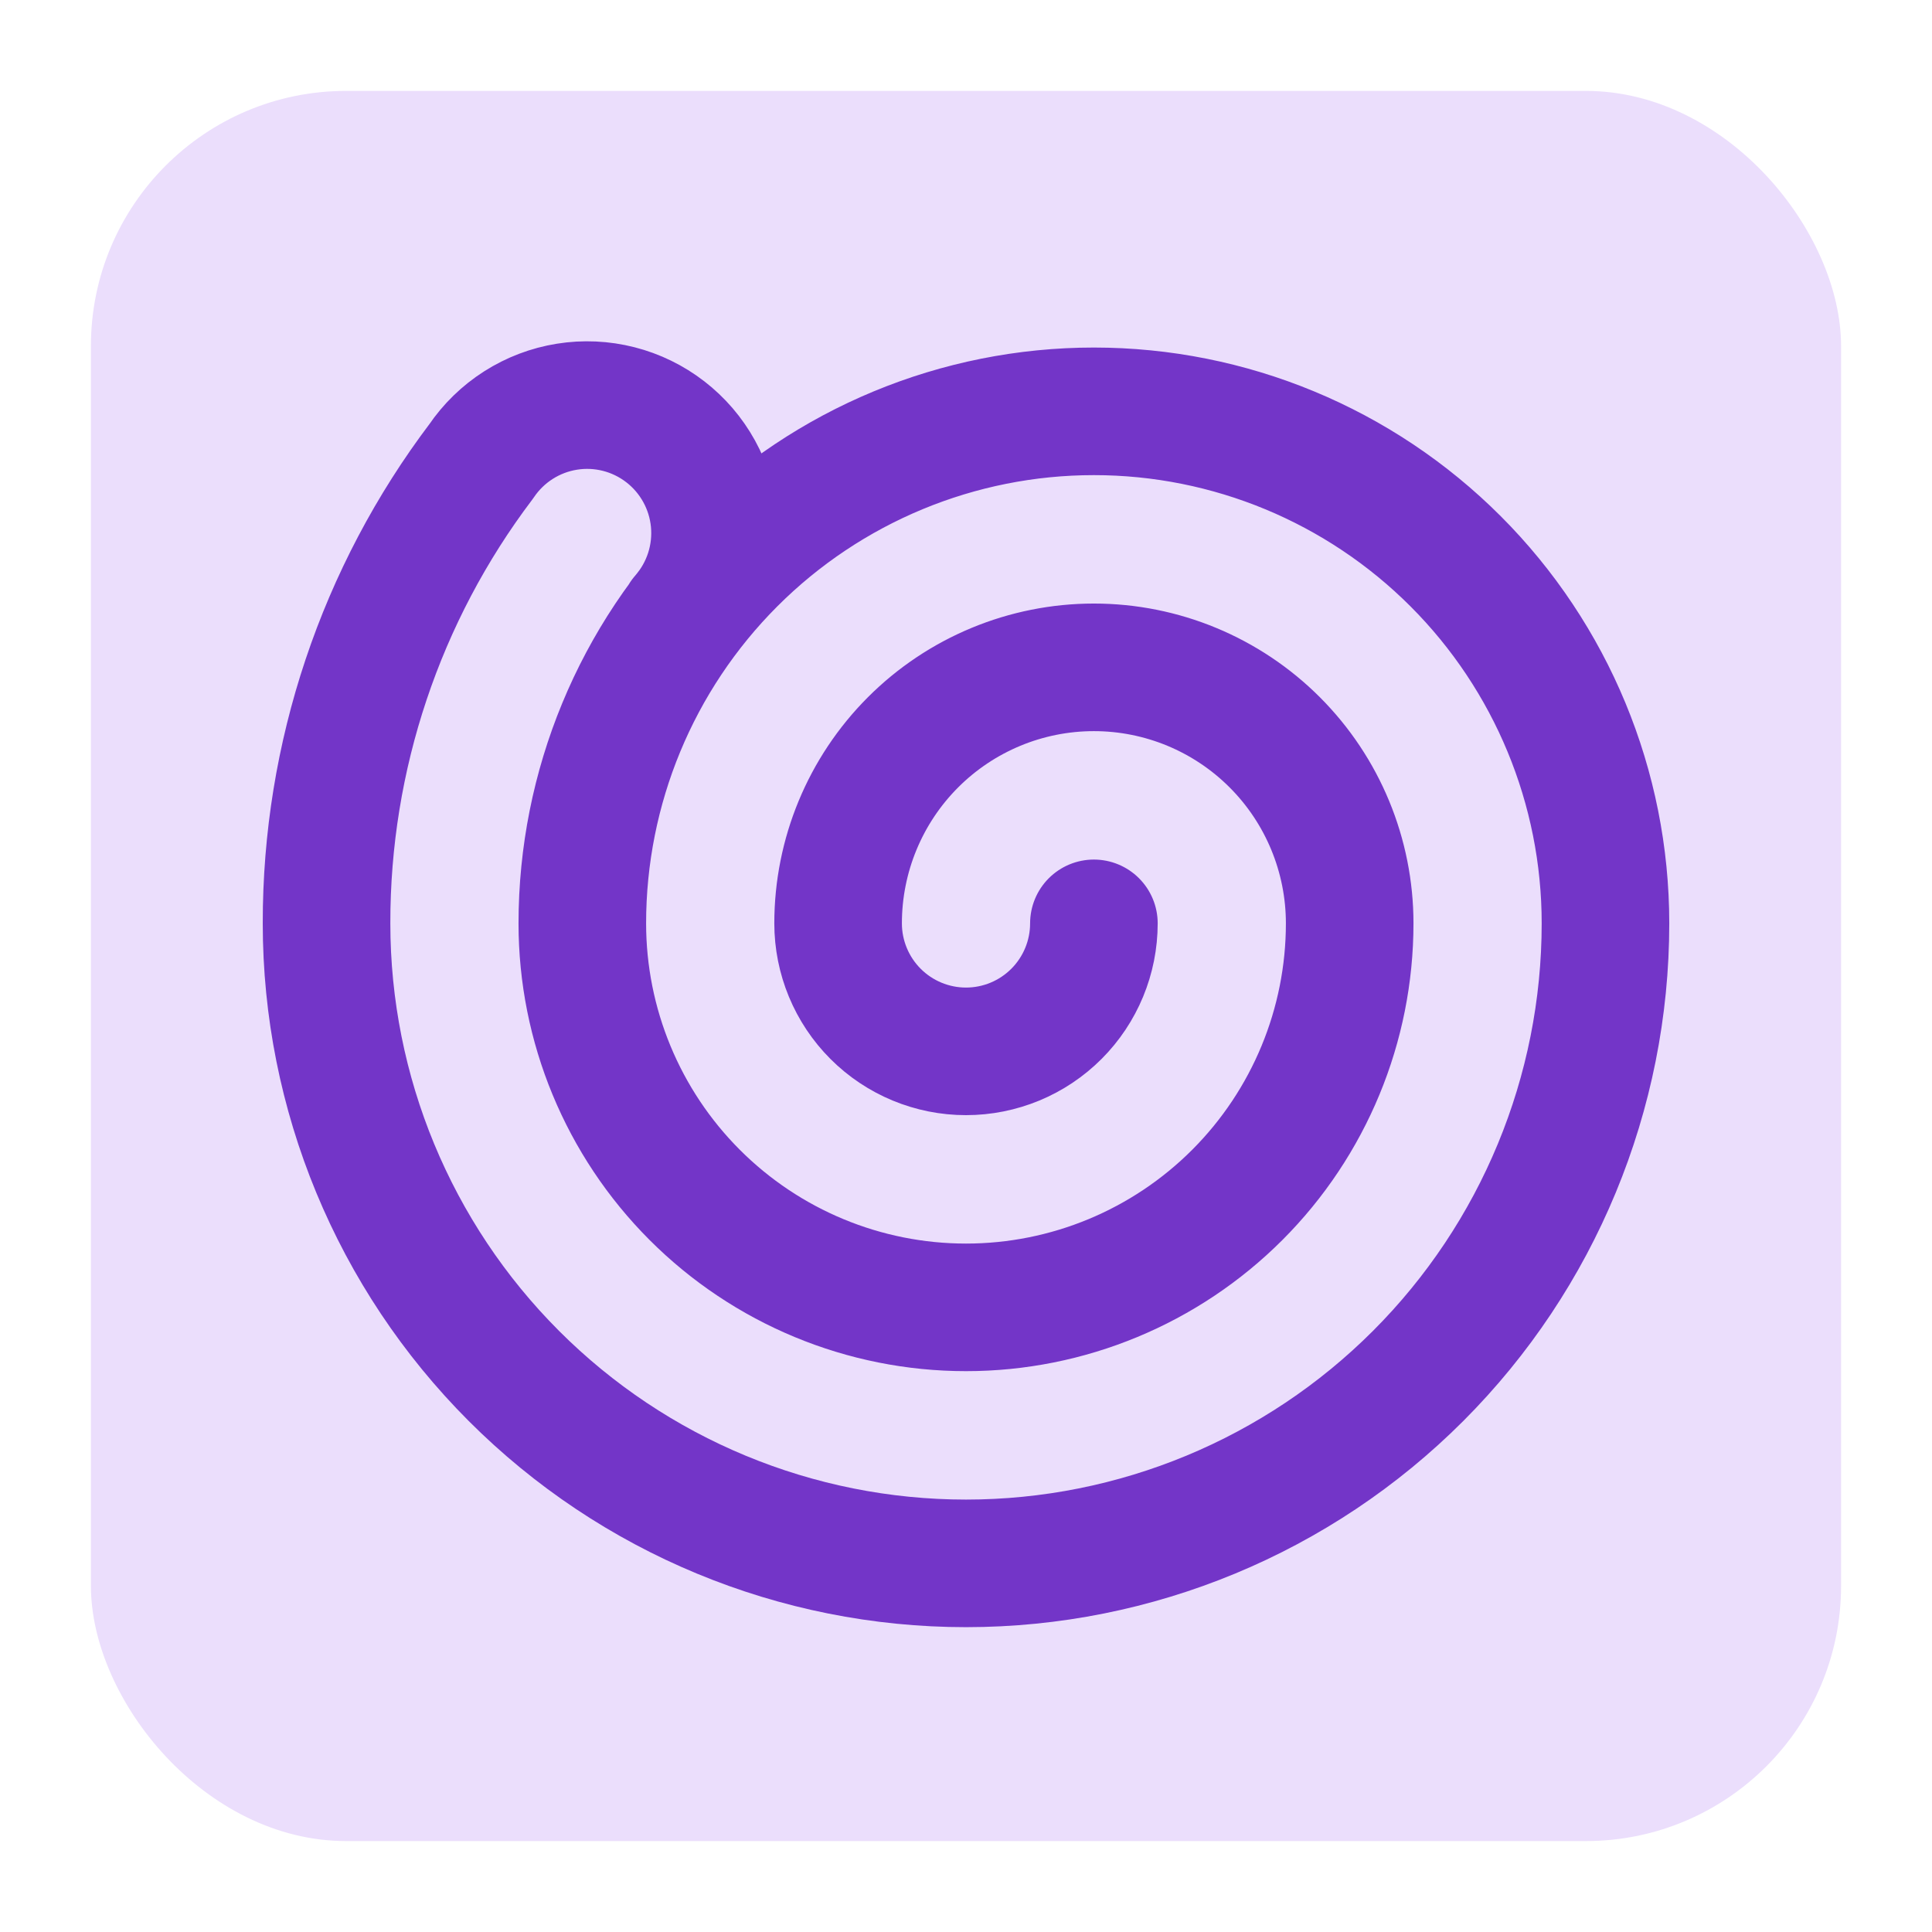 <svg width="106" height="106" viewBox="0 0 106 106" fill="none" xmlns="http://www.w3.org/2000/svg">
<rect x="4.988" y="4.988" width="96.023" height="96.023" rx="14" fill="#EBDEFC"/>
<path d="M60.017 50.66C60.017 52.522 59.278 54.309 57.962 55.626C56.646 56.943 54.861 57.683 53 57.683C51.139 57.683 49.354 56.943 48.038 55.626C46.722 54.309 45.983 52.522 45.983 50.66C45.983 46.935 47.462 43.362 50.093 40.728C52.725 38.094 56.295 36.614 60.017 36.614C63.739 36.614 67.308 38.094 69.94 40.728C72.572 43.362 74.051 46.935 74.051 50.66C74.051 56.248 71.833 61.607 67.885 65.558C63.937 69.509 58.583 71.729 53 71.729C47.417 71.729 42.063 69.509 38.115 65.558C34.167 61.607 31.949 56.248 31.949 50.66C31.949 43.209 34.906 36.064 40.17 30.796C45.434 25.528 52.573 22.568 60.017 22.568C67.461 22.568 74.6 25.528 79.864 30.796C85.127 36.064 88.085 43.209 88.085 50.66C88.085 59.973 84.388 68.904 77.808 75.49C71.229 82.075 62.305 85.775 53 85.775C43.695 85.775 34.771 82.075 28.192 75.49C21.612 68.904 17.916 59.973 17.916 50.66C17.903 41.508 20.885 32.603 26.406 25.307C26.944 24.513 27.638 23.838 28.446 23.324C29.254 22.809 30.159 22.465 31.105 22.314C32.05 22.162 33.017 22.206 33.946 22.443C34.874 22.679 35.744 23.104 36.502 23.69C37.26 24.276 37.891 25.011 38.354 25.85C38.818 26.689 39.105 27.614 39.198 28.568C39.29 29.522 39.187 30.485 38.894 31.398C38.6 32.311 38.124 33.154 37.493 33.875" stroke="#7335C8" stroke-width="7" stroke-linecap="round" stroke-linejoin="round"/>
</svg>
